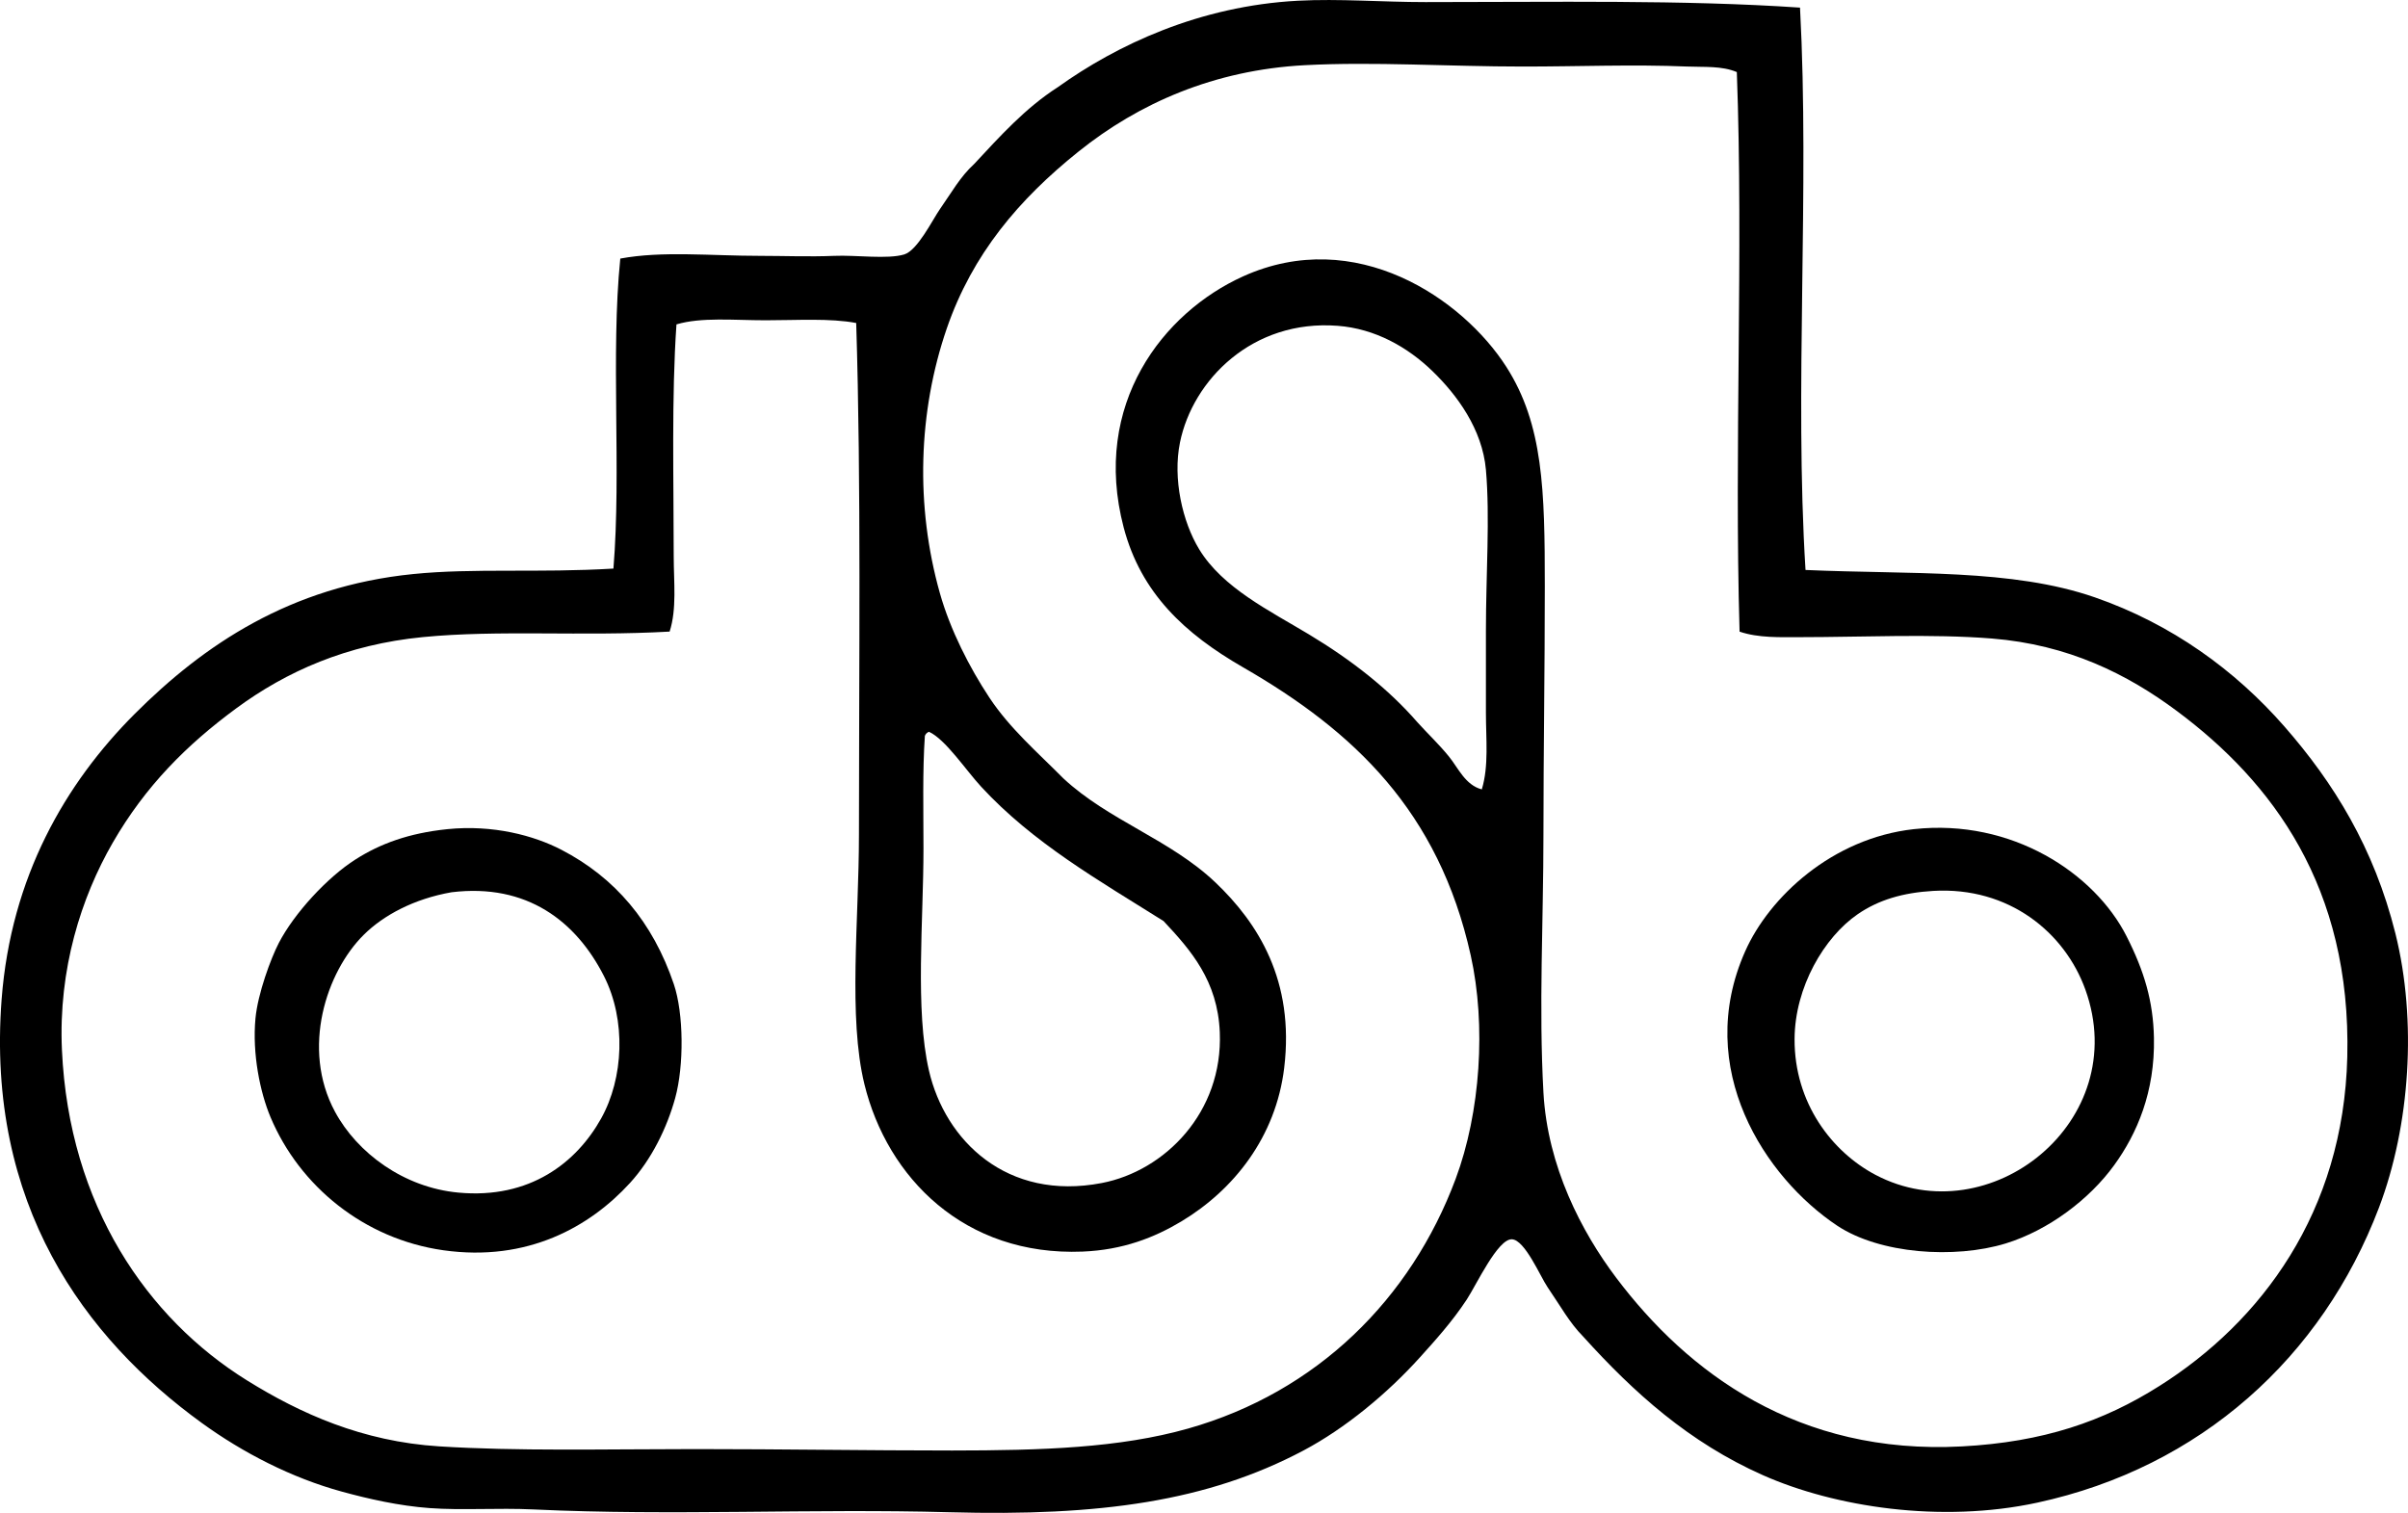 <svg enable-background="new 0 0 90.164 56.655" viewBox="0 0 90.164 56.655" xmlns="http://www.w3.org/2000/svg"><g clip-rule="evenodd" fill-rule="evenodd"><path d="m67.399.285c.365 6.836-.216 14.322.206 21.059 3.937.176 7.722-.055 10.838 1.027 2.873.998 5.252 2.731 7.088 4.828 1.855 2.119 3.358 4.547 4.161 7.756.813 3.26.554 7.193-.617 10.273-2.127 5.596-6.68 9.721-12.789 11.043-3.619.783-7.591.162-10.273-1.027-2.772-1.23-4.839-3.096-6.729-5.188-.52-.527-.85-1.141-1.335-1.85-.272-.396-.85-1.775-1.336-1.797-.529-.025-1.326 1.697-1.695 2.26-.549.836-1.208 1.559-1.746 2.156-1.228 1.363-2.802 2.664-4.366 3.494-3.603 1.908-7.624 2.465-13.252 2.311-5.193-.143-10.394.141-15.563-.104-1.385-.065-2.677.039-3.904-.051-1.148-.084-2.299-.346-3.287-.617-1.885-.515-3.709-1.458-5.24-2.568-4.398-3.186-8.085-8.191-7.499-15.871.35-4.578 2.384-8.084 4.982-10.684 2.582-2.582 5.815-4.775 10.427-5.238 2.27-.229 4.698-.037 7.499-.205.3-3.656-.107-8.018.257-11.609 1.57-.293 3.38-.102 5.239-.102.855 0 1.85.039 2.773 0 .804-.035 2.003.135 2.62-.053.498-.15 1.06-1.301 1.335-1.695.438-.625.759-1.213 1.284-1.693.966-1.037 1.913-2.094 3.133-2.877 2.209-1.582 5.303-3.041 8.989-3.236 1.541-.082 3.151.051 4.776.051 4.754.001 9.672-.09 14.024.207zm-4.211 2.207c-2.062-.086-4.114.002-6.164 0-2.775 0-5.593-.188-8.167-.051-3.392.18-6.217 1.424-8.475 3.236-2.225 1.783-3.971 3.834-4.932 6.625-1.073 3.121-1.18 6.645-.257 9.914.39 1.379 1.109 2.783 1.85 3.904.767 1.162 1.813 2.059 2.773 3.029 1.695 1.58 4.004 2.285 5.701 3.904 1.587 1.514 2.961 3.67 2.568 6.934-.312 2.596-1.894 4.578-3.853 5.754-1.001.6-2.181 1.068-3.698 1.129-4.423.176-7.31-2.768-8.167-6.266-.614-2.508-.205-6.152-.205-9.348-.001-6.369.086-13.06-.103-19.16-.98-.186-2.215-.102-3.391-.102-1.192 0-2.411-.123-3.339.154-.187 2.682-.103 5.877-.103 8.68.001.973.121 1.971-.153 2.824-3.286.186-6.407-.072-9.246.207-2.838.277-5.107 1.285-6.985 2.67-1.842 1.357-3.392 2.898-4.623 5.033-1.175 2.039-2.038 4.73-1.9 7.756.265 5.824 3.198 10.059 6.935 12.379 1.993 1.238 4.312 2.285 7.19 2.467 2.918.184 6.099.104 9.605.102 3.236 0 6.467.053 9.604.053 3.36-.002 6.262-.094 8.835-.822 4.829-1.367 8.34-4.858 10.016-9.348.931-2.494 1.147-5.756.565-8.373-1.2-5.399-4.374-8.395-8.526-10.787-2.18-1.256-3.822-2.775-4.469-5.238-1.212-4.621 1.487-8.051 4.469-9.4 4.22-1.908 8.226.832 9.862 3.391 1.382 2.162 1.438 4.623 1.438 8.219.001 3.137-.051 6.213-.051 9.297 0 3.223-.178 6.451 0 9.656.153 2.77 1.427 5.215 2.723 6.934 2.685 3.562 6.807 6.645 12.943 6.318 3.056-.162 5.305-.939 7.396-2.262 3.803-2.4 6.896-6.5 7.037-12.326.152-6.369-2.815-10.295-6.369-12.943-1.874-1.399-4.086-2.494-6.935-2.723-2.262-.182-4.865-.051-7.191-.051-.736 0-1.552.035-2.26-.207-.204-6.926.149-14.137-.103-20.955-.568-.239-1.216-.18-1.845-.207zm-7.55 24.193c0-1.016 0-2.037 0-3.082 0-2.09.156-4.236 0-6.01-.135-1.525-1.088-2.812-2.004-3.697-.928-.898-2.143-1.588-3.544-1.695-3.198-.248-5.43 2.033-5.907 4.365-.277 1.359.092 2.977.72 4.006.878 1.441 2.627 2.293 4.109 3.185 1.607.967 2.982 2.049 4.058 3.287.391.434.803.818 1.182 1.285.348.426.611 1.07 1.232 1.232.267-.882.154-1.876.154-2.876zm-21.008.873c-.09 1.309-.052 2.799-.052 4.211 0 2.721-.32 6.037.205 8.322.604 2.619 2.916 4.896 6.473 4.211 2.357-.453 4.542-2.645 4.417-5.648-.08-1.926-1.082-3.07-2.106-4.162-2.436-1.531-4.886-2.924-6.831-5.033-.571-.619-1.336-1.775-1.952-2.055-.074.029-.126.08-.154.154z"/><path d="m16.755 31.05c1.709-.172 3.234.238 4.263.771 2.004 1.039 3.423 2.701 4.212 5.033.373 1.102.384 3.057.052 4.264-.309 1.123-.889 2.303-1.695 3.184-1.497 1.637-3.833 2.963-6.985 2.518-2.967-.42-5.382-2.396-6.472-4.982-.395-.938-.688-2.385-.565-3.699.088-.934.576-2.25.873-2.824.576-1.111 1.816-2.461 2.877-3.133.911-.581 1.985-.983 3.44-1.132zm-3.133 3.955c-1.399 1.385-2.356 4.258-1.079 6.627.833 1.545 2.577 2.84 4.623 3.029 2.679.25 4.423-1.129 5.341-2.773.845-1.51.947-3.686.104-5.342-1.044-2.047-2.88-3.475-5.701-3.133-1.413.247-2.551.862-3.288 1.592z"/><path d="m71.663 31.05c3.675-.402 6.768 1.656 7.961 4.008.67 1.318.999 2.447 1.027 3.801.043 2.035-.638 3.602-1.489 4.775-.923 1.275-2.453 2.434-4.058 2.93-1.912.588-4.723.395-6.318-.668-2.689-1.793-5.396-5.877-3.44-10.273.897-2.02 3.25-4.235 6.317-4.573zm-2.105 3.186c-1.251.859-2.354 2.729-2.363 4.674-.011 2.395 1.402 4.227 3.03 5.086 4.276 2.252 9.632-2.002 7.859-6.936-.767-2.131-2.854-3.865-5.702-3.697-1.125.066-2.041.334-2.824.873z"/></g></svg>